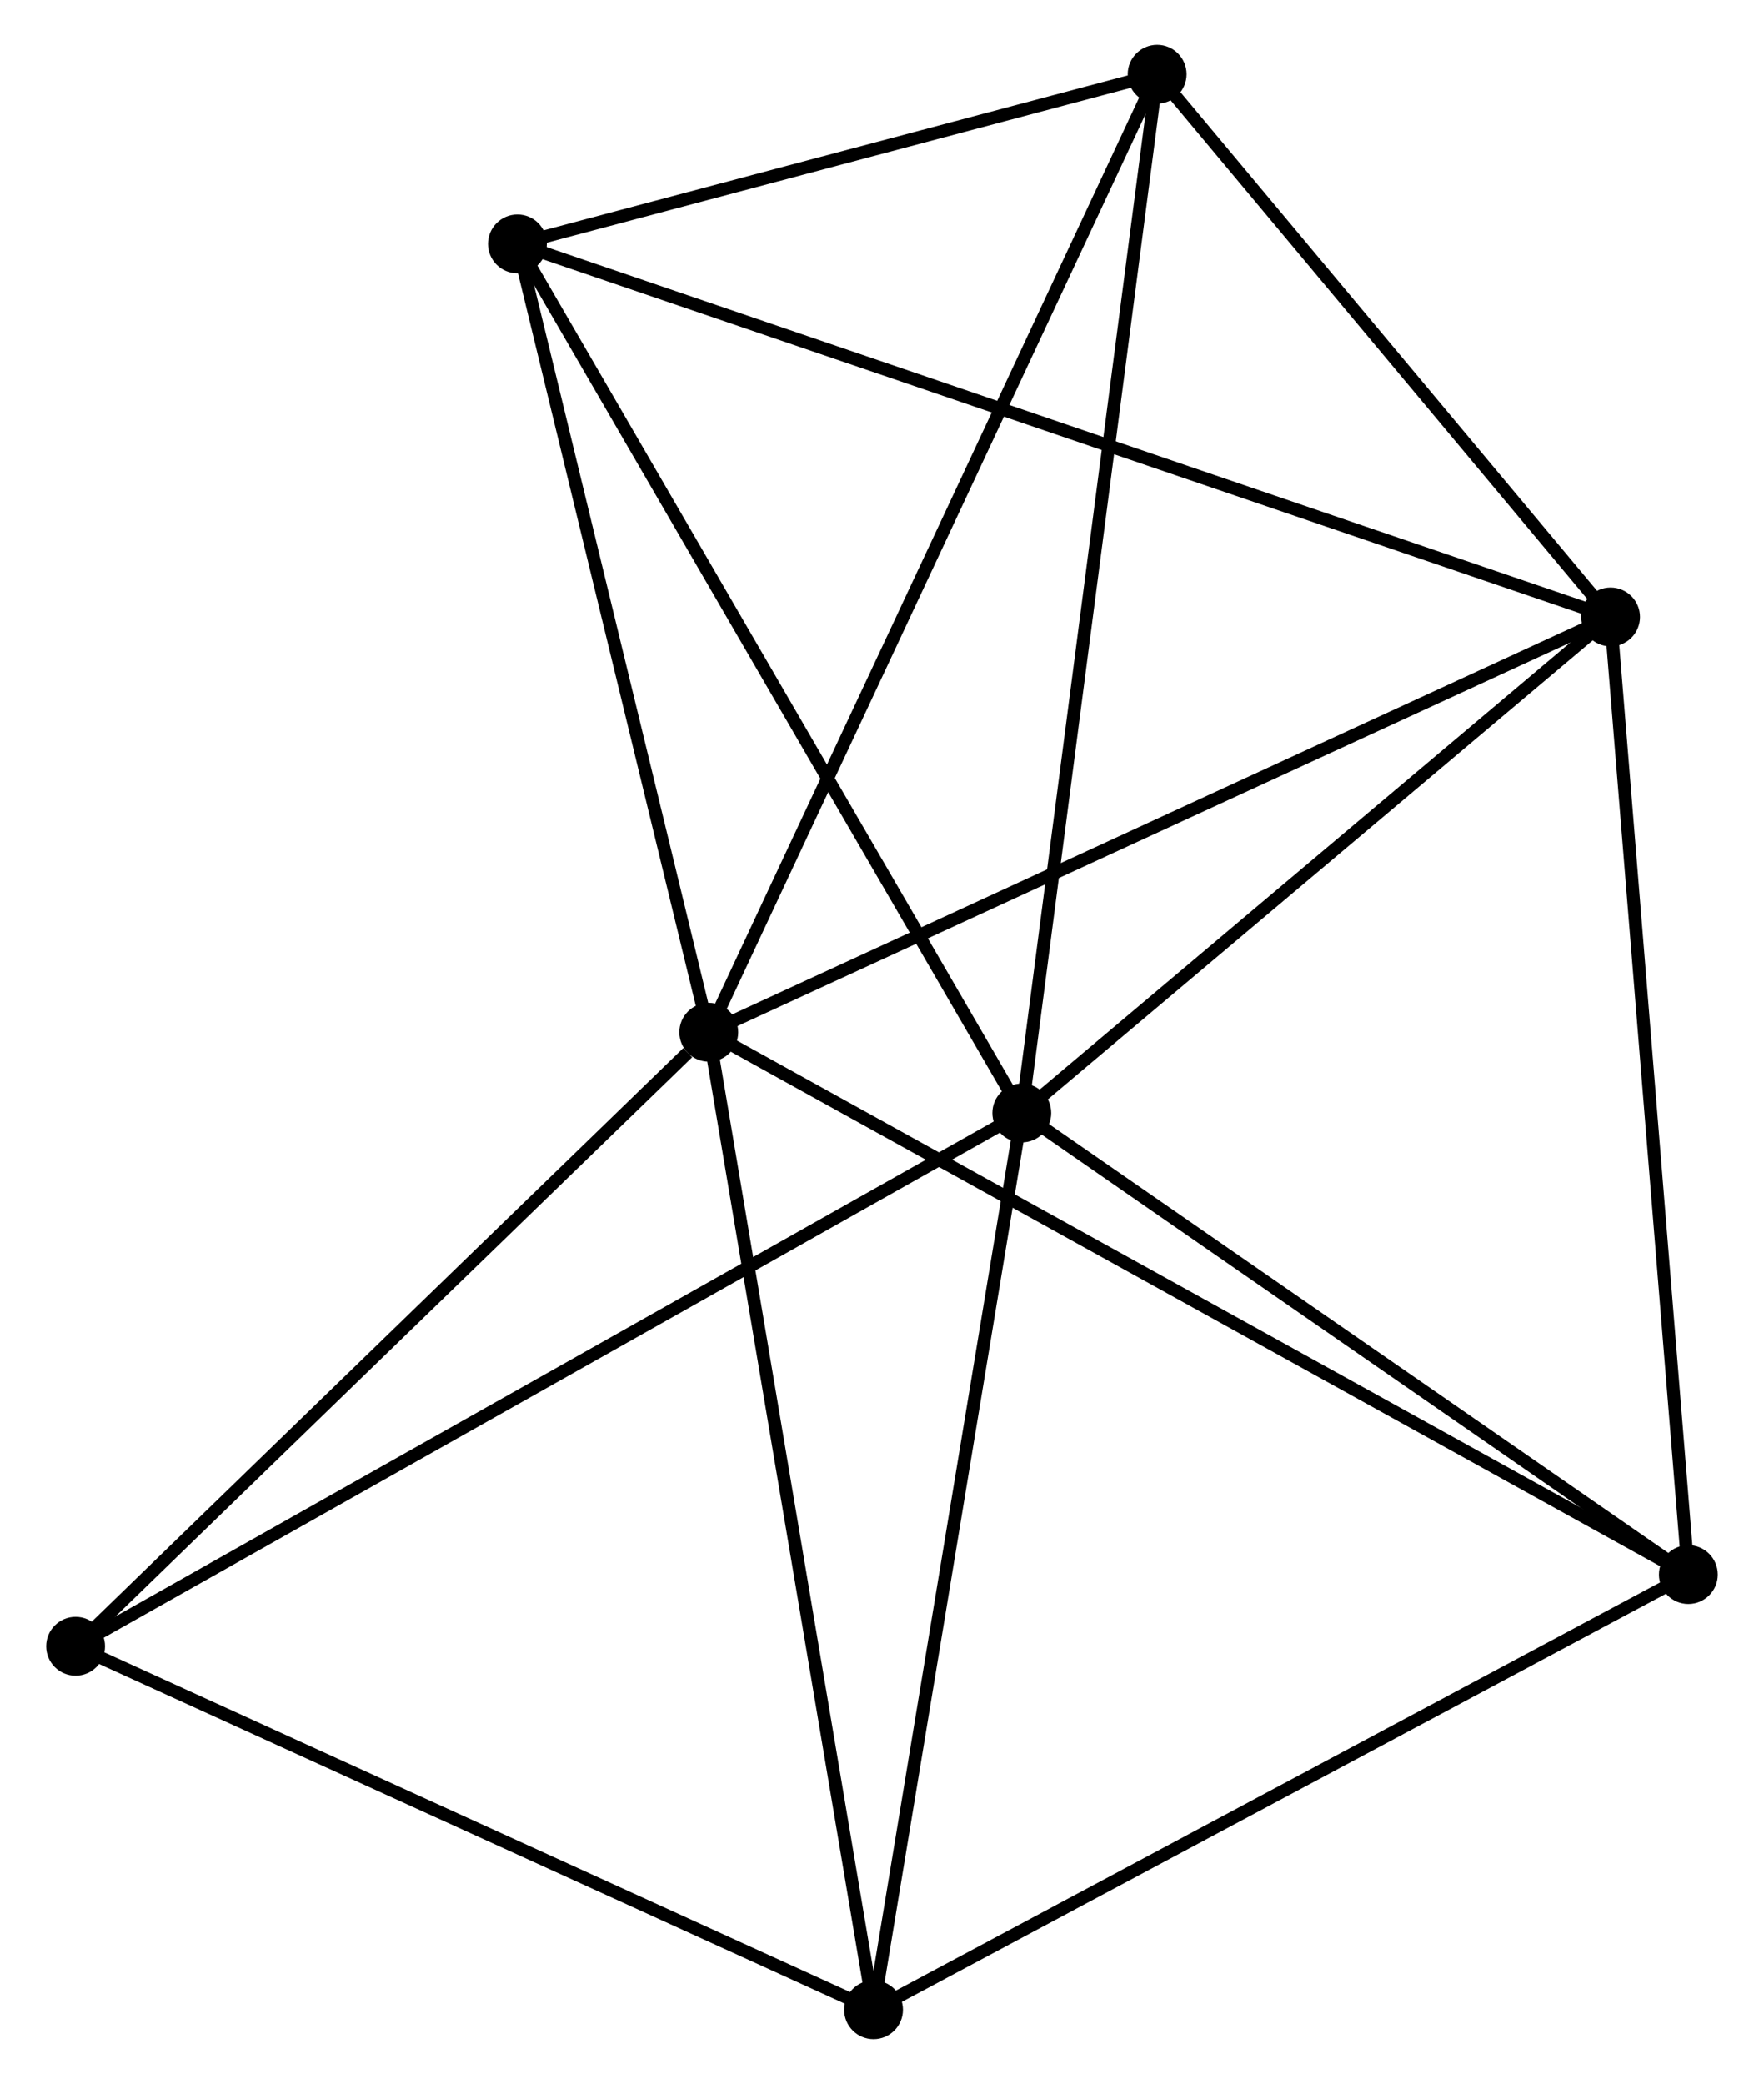 <?xml version="1.0" encoding="UTF-8" standalone="no"?>
<!DOCTYPE svg PUBLIC "-//W3C//DTD SVG 1.1//EN"
 "http://www.w3.org/Graphics/SVG/1.1/DTD/svg11.dtd">
<!-- Generated by graphviz version 2.36.0 (20140111.2315)
 -->
<!-- Title: %3 Pages: 1 -->
<svg width="138pt" height="163pt"
 viewBox="0.00 0.00 137.70 162.91" xmlns="http://www.w3.org/2000/svg" xmlns:xlink="http://www.w3.org/1999/xlink">
<g id="graph0" class="graph" transform="scale(1 1) rotate(0) translate(4 158.915)">
<title>%3</title>
<!-- 0 -->
<g id="node1" class="node"><title>0</title>
<ellipse fill="black" stroke="black" cx="51.306" cy="-78.22" rx="1.8" ry="1.8"/>
</g>
<!-- 2 -->
<g id="node2" class="node"><title>2</title>
<ellipse fill="black" stroke="black" cx="121.816" cy="-110.686" rx="1.8" ry="1.8"/>
</g>
<!-- 0&#45;&#45;2 -->
<g id="edge1" class="edge"><title>0&#45;&#45;2</title>
<path fill="none" stroke="black" d="M53.049,-79.023C62.804,-83.514 110.538,-105.493 120.134,-109.912"/>
</g>
<!-- 3 -->
<g id="node3" class="node"><title>3</title>
<ellipse fill="black" stroke="black" cx="64.189" cy="-1.8" rx="1.8" ry="1.8"/>
</g>
<!-- 0&#45;&#45;3 -->
<g id="edge2" class="edge"><title>0&#45;&#45;3</title>
<path fill="none" stroke="black" d="M51.625,-76.331C53.407,-65.758 62.128,-14.023 63.881,-3.623"/>
</g>
<!-- 4 -->
<g id="node4" class="node"><title>4</title>
<ellipse fill="black" stroke="black" cx="86.363" cy="-153.115" rx="1.8" ry="1.8"/>
</g>
<!-- 0&#45;&#45;4 -->
<g id="edge3" class="edge"><title>0&#45;&#45;4</title>
<path fill="none" stroke="black" d="M52.173,-80.072C57.023,-90.433 80.756,-141.136 85.526,-151.328"/>
</g>
<!-- 5 -->
<g id="node5" class="node"><title>5</title>
<ellipse fill="black" stroke="black" cx="127.898" cy="-35.824" rx="1.8" ry="1.8"/>
</g>
<!-- 0&#45;&#45;5 -->
<g id="edge4" class="edge"><title>0&#45;&#45;5</title>
<path fill="none" stroke="black" d="M52.906,-77.335C62.874,-71.817 116.365,-42.208 126.307,-36.705"/>
</g>
<!-- 6 -->
<g id="node6" class="node"><title>6</title>
<ellipse fill="black" stroke="black" cx="36.346" cy="-139.848" rx="1.8" ry="1.8"/>
</g>
<!-- 0&#45;&#45;6 -->
<g id="edge5" class="edge"><title>0&#45;&#45;6</title>
<path fill="none" stroke="black" d="M50.875,-79.998C48.729,-88.84 39.215,-128.031 36.87,-137.691"/>
</g>
<!-- 7 -->
<g id="node7" class="node"><title>7</title>
<ellipse fill="black" stroke="black" cx="1.8" cy="-30.221" rx="1.8" ry="1.8"/>
</g>
<!-- 0&#45;&#45;7 -->
<g id="edge6" class="edge"><title>0&#45;&#45;7</title>
<path fill="none" stroke="black" d="M49.659,-76.623C42.009,-69.206 10.023,-38.194 3.118,-31.499"/>
</g>
<!-- 2&#45;&#45;4 -->
<g id="edge13" class="edge"><title>2&#45;&#45;4</title>
<path fill="none" stroke="black" d="M120.636,-112.098C115.253,-118.54 93.05,-145.112 87.583,-151.654"/>
</g>
<!-- 2&#45;&#45;5 -->
<g id="edge14" class="edge"><title>2&#45;&#45;5</title>
<path fill="none" stroke="black" d="M121.966,-108.836C122.8,-98.568 126.854,-48.676 127.73,-37.885"/>
</g>
<!-- 2&#45;&#45;6 -->
<g id="edge15" class="edge"><title>2&#45;&#45;6</title>
<path fill="none" stroke="black" d="M120.031,-111.295C108.908,-115.09 49.216,-135.457 38.122,-139.242"/>
</g>
<!-- 3&#45;&#45;5 -->
<g id="edge16" class="edge"><title>3&#45;&#45;5</title>
<path fill="none" stroke="black" d="M66.027,-2.782C75.33,-7.75 117.139,-30.078 126.173,-34.903"/>
</g>
<!-- 3&#45;&#45;7 -->
<g id="edge17" class="edge"><title>3&#45;&#45;7</title>
<path fill="none" stroke="black" d="M62.389,-2.62C53.278,-6.77 12.336,-25.422 3.489,-29.452"/>
</g>
<!-- 4&#45;&#45;6 -->
<g id="edge18" class="edge"><title>4&#45;&#45;6</title>
<path fill="none" stroke="black" d="M84.214,-152.545C75.987,-150.362 46.549,-142.554 38.432,-140.401"/>
</g>
<!-- 1 -->
<g id="node8" class="node"><title>1</title>
<ellipse fill="black" stroke="black" cx="75.78" cy="-71.909" rx="1.8" ry="1.8"/>
</g>
<!-- 1&#45;&#45;2 -->
<g id="edge7" class="edge"><title>1&#45;&#45;2</title>
<path fill="none" stroke="black" d="M77.312,-73.199C84.301,-79.087 113.132,-103.372 120.231,-109.351"/>
</g>
<!-- 1&#45;&#45;3 -->
<g id="edge8" class="edge"><title>1&#45;&#45;3</title>
<path fill="none" stroke="black" d="M75.446,-69.886C73.753,-59.648 66.146,-13.64 64.502,-3.698"/>
</g>
<!-- 1&#45;&#45;4 -->
<g id="edge9" class="edge"><title>1&#45;&#45;4</title>
<path fill="none" stroke="black" d="M76.042,-73.916C77.506,-85.151 84.67,-140.127 86.11,-151.178"/>
</g>
<!-- 1&#45;&#45;5 -->
<g id="edge10" class="edge"><title>1&#45;&#45;5</title>
<path fill="none" stroke="black" d="M77.514,-70.708C85.427,-65.23 118.067,-42.63 126.104,-37.066"/>
</g>
<!-- 1&#45;&#45;6 -->
<g id="edge11" class="edge"><title>1&#45;&#45;6</title>
<path fill="none" stroke="black" d="M74.805,-73.588C69.397,-82.906 43.116,-128.185 37.432,-137.978"/>
</g>
<!-- 1&#45;&#45;7 -->
<g id="edge12" class="edge"><title>1&#45;&#45;7</title>
<path fill="none" stroke="black" d="M73.951,-70.879C63.716,-65.111 13.633,-36.889 3.565,-31.216"/>
</g>
</g>
</svg>
